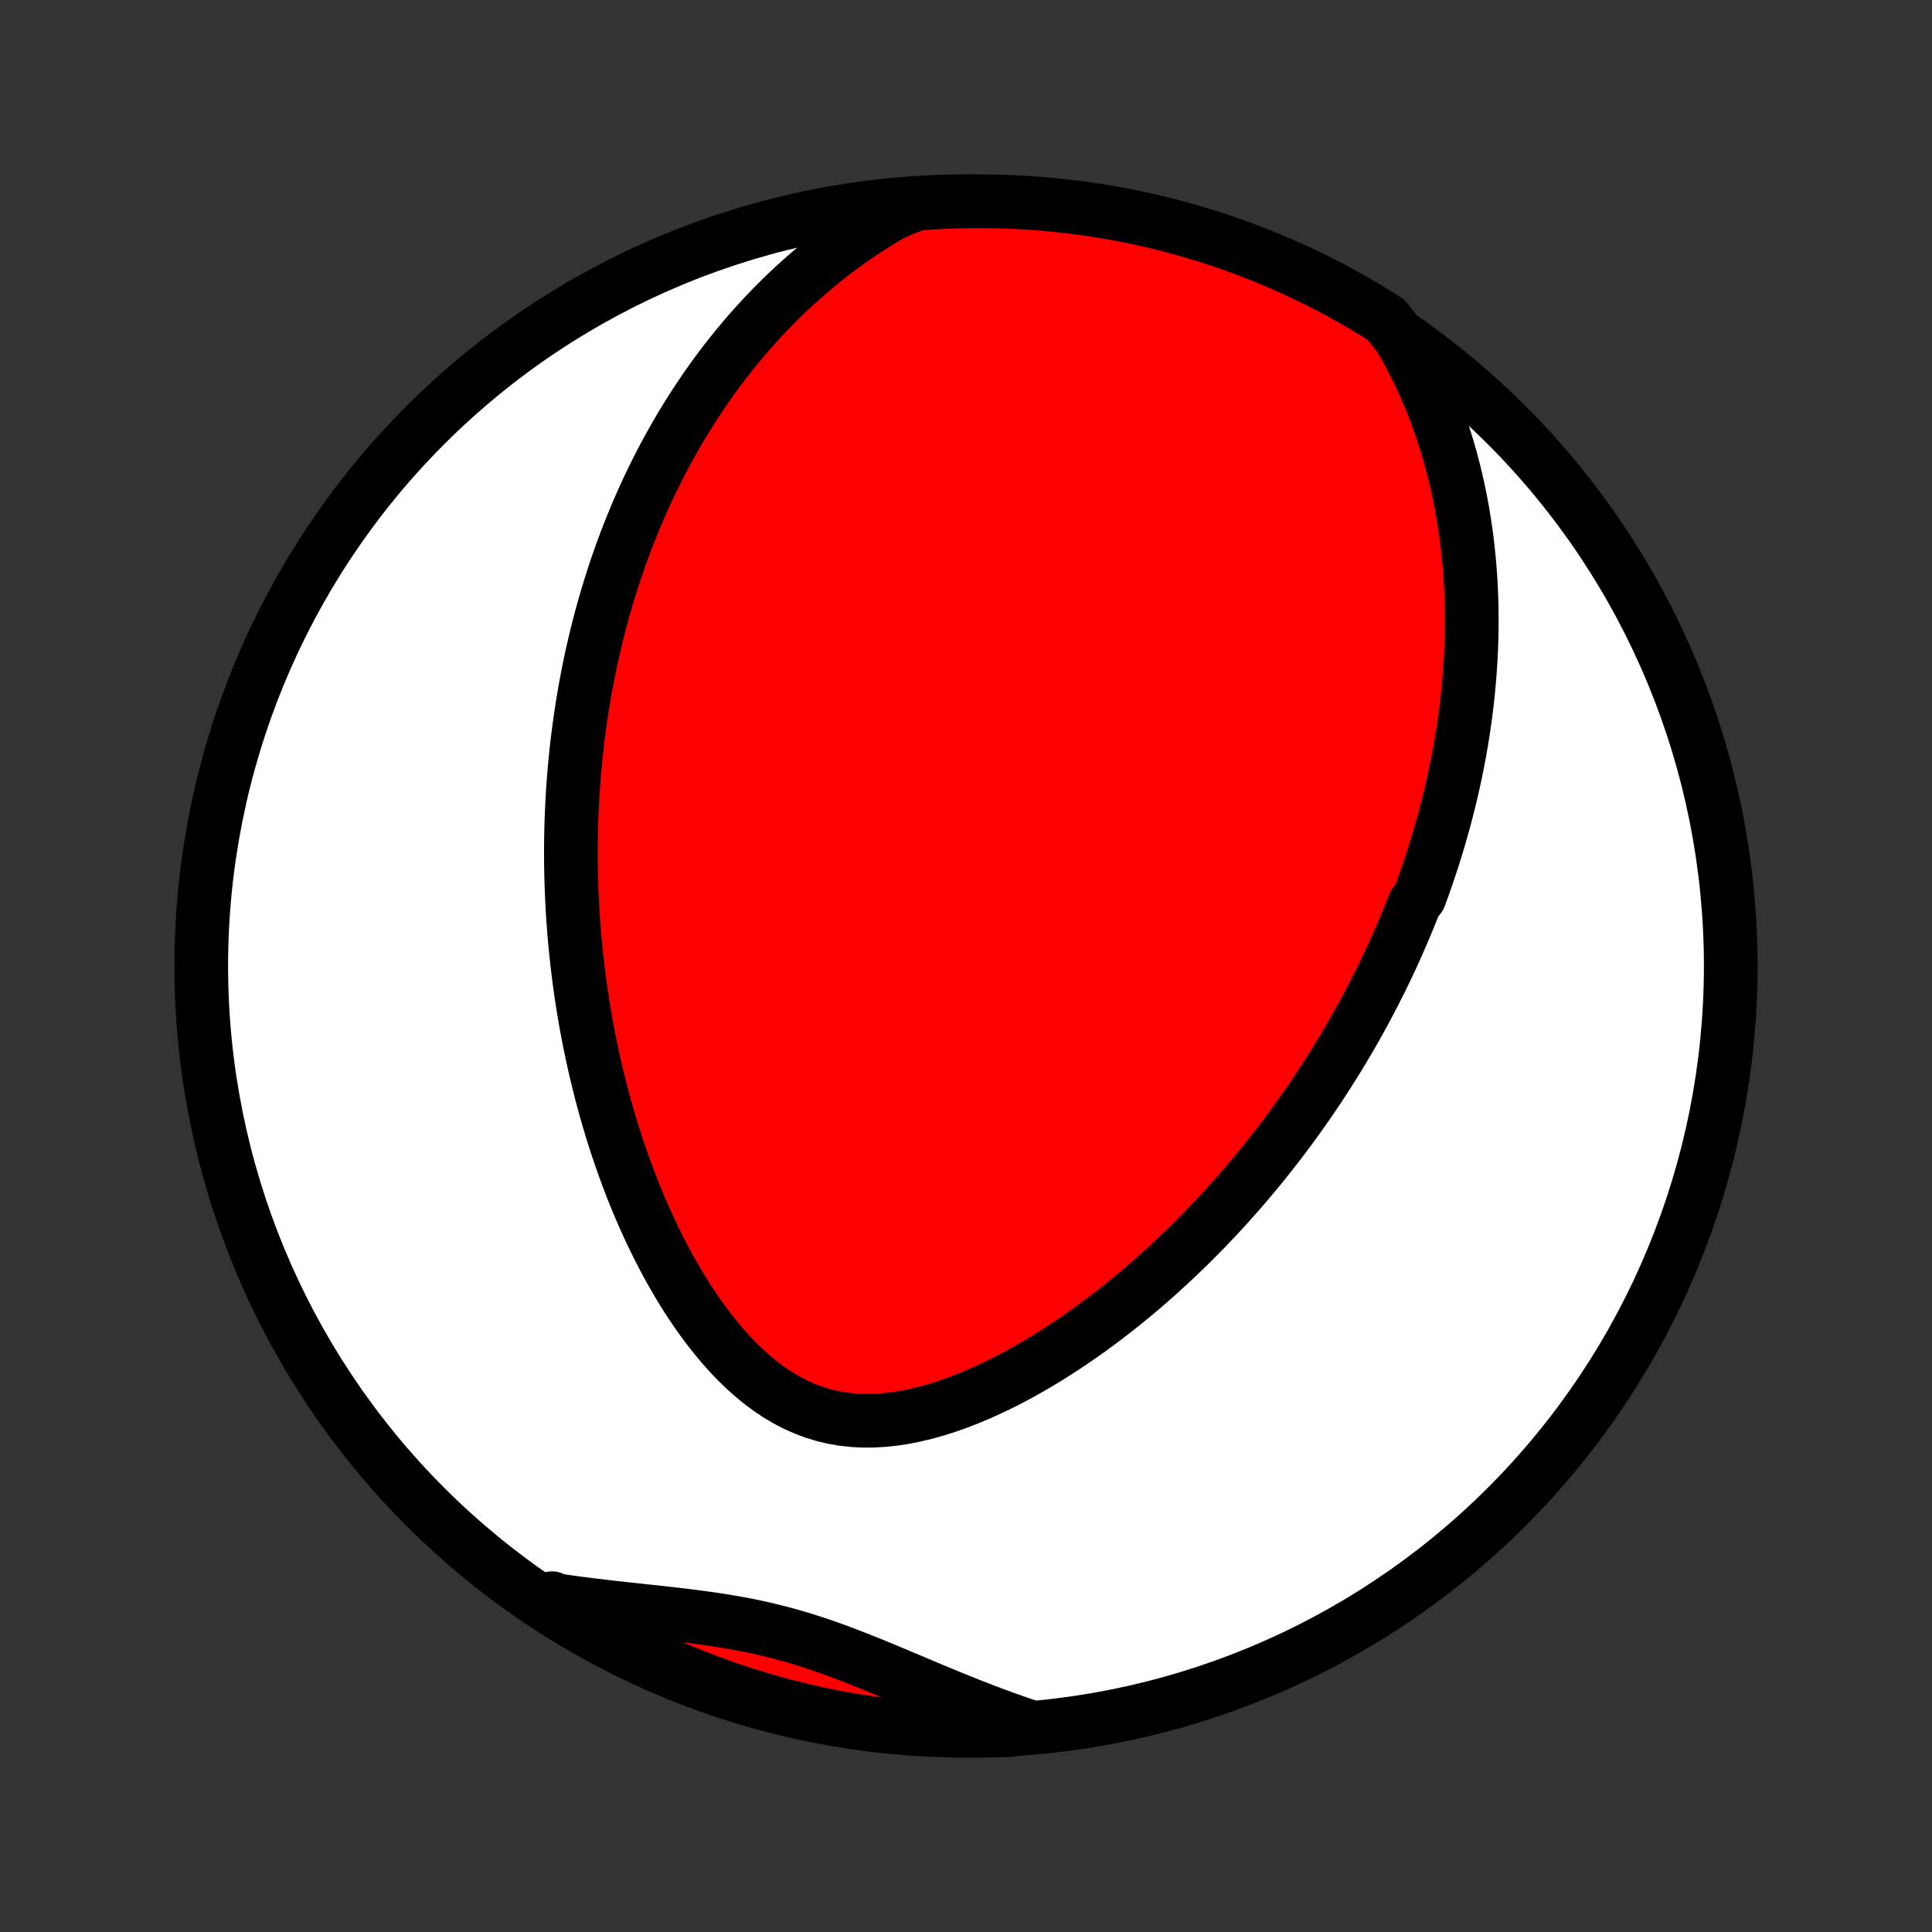 <?xml version="1.0" encoding="utf-8" standalone="no"?>
<!DOCTYPE svg PUBLIC "-//W3C//DTD SVG 1.1//EN"
  "http://www.w3.org/Graphics/SVG/1.1/DTD/svg11.dtd">
<!-- Created with matplotlib (http://matplotlib.org/) -->
<svg height="72pt" version="1.1" viewBox="0 0 72 72" width="72pt" xmlns="http://www.w3.org/2000/svg" xmlns:xlink="http://www.w3.org/1999/xlink">
 <rect x="0" y="0" width="72" height="72" fill="#333333" stroke="none"/>
 <defs>
  <style type="text/css">
*{stroke-linecap:butt;stroke-linejoin:round;}
  </style>
 </defs>
 <g id="figure_1">
  <g id="patch_1">
   <path d="
M0 72
L72 72
L72 0
L0 0
z
" style="fill:none;"/>
  </g>
  <g id="axes_1">
   <g id="PatchCollection_1">
    <defs>
     <path d="
M36 -7.5
C43.558 -7.5 50.808 -10.503 56.153 -15.848
C61.497 -21.192 64.5 -28.442 64.5 -36
C64.5 -43.558 61.497 -50.808 56.153 -56.153
C50.808 -61.497 43.558 -64.5 36 -64.5
C28.442 -64.5 21.192 -61.497 15.848 -56.153
C10.503 -50.808 7.5 -43.558 7.5 -36
C7.5 -28.442 10.503 -21.192 15.848 -15.848
C21.192 -10.503 28.442 -7.5 36 -7.5
z
" id="C0_0_a811fe30f3"/>
     <path d="
M52.161 -59.441
L52.38 -59.061
L52.586 -58.68
L52.78 -58.298
L52.963 -57.917
L53.135 -57.537
L53.297 -57.157
L53.448 -56.779
L53.589 -56.401
L53.721 -56.026
L53.843 -55.653
L53.957 -55.281
L54.063 -54.912
L54.16 -54.545
L54.25 -54.181
L54.332 -53.82
L54.407 -53.461
L54.475 -53.105
L54.537 -52.752
L54.592 -52.402
L54.642 -52.055
L54.685 -51.711
L54.723 -51.369
L54.755 -51.031
L54.782 -50.696
L54.805 -50.364
L54.822 -50.035
L54.835 -49.709
L54.844 -49.386
L54.848 -49.066
L54.849 -48.749
L54.845 -48.435
L54.838 -48.124
L54.827 -47.815
L54.812 -47.509
L54.794 -47.206
L54.773 -46.906
L54.749 -46.608
L54.722 -46.312
L54.692 -46.02
L54.659 -45.729
L54.623 -45.441
L54.585 -45.155
L54.544 -44.872
L54.5 -44.59
L54.454 -44.311
L54.406 -44.034
L54.355 -43.759
L54.302 -43.485
L54.246 -43.214
L54.189 -42.944
L54.129 -42.676
L54.067 -42.41
L54.004 -42.145
L53.938 -41.883
L53.87 -41.621
L53.8 -41.361
L53.728 -41.102
L53.654 -40.845
L53.578 -40.588
L53.5 -40.333
L53.421 -40.08
L53.339 -39.827
L53.255 -39.575
L53.17 -39.324
L53.083 -39.074
L52.994 -38.825
L52.903 -38.577
L52.715 -38.329
L52.618 -38.082
L52.519 -37.836
L52.418 -37.59
L52.315 -37.345
L52.21 -37.1
L52.103 -36.856
L51.995 -36.612
L51.884 -36.368
L51.77 -36.125
L51.655 -35.882
L51.538 -35.639
L51.418 -35.396
L51.296 -35.154
L51.172 -34.911
L51.046 -34.668
L50.917 -34.425
L50.786 -34.183
L50.652 -33.94
L50.516 -33.697
L50.377 -33.453
L50.236 -33.21
L50.092 -32.966
L49.945 -32.722
L49.795 -32.478
L49.643 -32.233
L49.487 -31.988
L49.329 -31.742
L49.168 -31.496
L49.003 -31.25
L48.836 -31.003
L48.665 -30.756
L48.49 -30.508
L48.313 -30.259
L48.132 -30.01
L47.947 -29.761
L47.758 -29.511
L47.566 -29.261
L47.37 -29.009
L47.171 -28.758
L46.967 -28.506
L46.759 -28.254
L46.547 -28.001
L46.331 -27.748
L46.11 -27.494
L45.885 -27.24
L45.656 -26.986
L45.421 -26.732
L45.183 -26.478
L44.939 -26.223
L44.691 -25.969
L44.438 -25.715
L44.179 -25.461
L43.916 -25.208
L43.647 -24.955
L43.374 -24.703
L43.095 -24.451
L42.811 -24.201
L42.521 -23.951
L42.226 -23.704
L41.926 -23.458
L41.62 -23.213
L41.309 -22.971
L40.993 -22.732
L40.671 -22.495
L40.344 -22.261
L40.011 -22.031
L39.673 -21.805
L39.33 -21.583
L38.982 -21.365
L38.63 -21.153
L38.272 -20.947
L37.91 -20.747
L37.544 -20.553
L37.173 -20.368
L36.799 -20.191
L36.421 -20.023
L36.04 -19.865
L35.657 -19.718
L35.271 -19.582
L34.884 -19.46
L34.495 -19.351
L34.106 -19.258
L33.717 -19.18
L33.329 -19.12
L32.942 -19.078
L32.557 -19.055
L32.175 -19.053
L31.798 -19.072
L31.424 -19.113
L31.056 -19.176
L30.693 -19.262
L30.337 -19.371
L29.988 -19.502
L29.645 -19.655
L29.311 -19.829
L28.984 -20.023
L28.666 -20.236
L28.355 -20.467
L28.053 -20.715
L27.76 -20.977
L27.474 -21.254
L27.197 -21.543
L26.929 -21.843
L26.668 -22.154
L26.416 -22.473
L26.171 -22.801
L25.935 -23.135
L25.706 -23.476
L25.485 -23.822
L25.272 -24.173
L25.066 -24.527
L24.867 -24.885
L24.675 -25.246
L24.491 -25.608
L24.313 -25.972
L24.142 -26.338
L23.978 -26.704
L23.82 -27.07
L23.668 -27.437
L23.523 -27.803
L23.383 -28.168
L23.25 -28.533
L23.122 -28.897
L22.999 -29.26
L22.882 -29.621
L22.77 -29.98
L22.664 -30.338
L22.562 -30.694
L22.465 -31.048
L22.373 -31.4
L22.286 -31.75
L22.203 -32.097
L22.124 -32.443
L22.05 -32.785
L21.979 -33.126
L21.913 -33.464
L21.85 -33.8
L21.791 -34.133
L21.736 -34.464
L21.685 -34.792
L21.637 -35.118
L21.592 -35.442
L21.551 -35.763
L21.513 -36.082
L21.478 -36.398
L21.446 -36.712
L21.416 -37.024
L21.39 -37.333
L21.367 -37.64
L21.346 -37.946
L21.329 -38.248
L21.314 -38.549
L21.301 -38.848
L21.291 -39.145
L21.283 -39.44
L21.278 -39.733
L21.275 -40.024
L21.275 -40.313
L21.277 -40.6
L21.281 -40.886
L21.287 -41.171
L21.296 -41.453
L21.307 -41.734
L21.32 -42.014
L21.335 -42.292
L21.352 -42.569
L21.372 -42.845
L21.393 -43.119
L21.417 -43.393
L21.442 -43.665
L21.47 -43.936
L21.5 -44.206
L21.532 -44.475
L21.566 -44.743
L21.602 -45.011
L21.64 -45.277
L21.68 -45.543
L21.722 -45.808
L21.766 -46.072
L21.812 -46.337
L21.861 -46.6
L21.912 -46.863
L21.964 -47.125
L22.019 -47.388
L22.076 -47.649
L22.136 -47.911
L22.198 -48.172
L22.262 -48.434
L22.328 -48.695
L22.397 -48.956
L22.468 -49.217
L22.541 -49.477
L22.618 -49.739
L22.696 -50
L22.778 -50.261
L22.862 -50.522
L22.948 -50.784
L23.038 -51.046
L23.13 -51.308
L23.226 -51.57
L23.324 -51.833
L23.425 -52.096
L23.53 -52.36
L23.638 -52.624
L23.749 -52.889
L23.864 -53.154
L23.982 -53.419
L24.103 -53.685
L24.229 -53.952
L24.358 -54.219
L24.491 -54.487
L24.628 -54.755
L24.77 -55.024
L24.916 -55.293
L25.066 -55.563
L25.22 -55.834
L25.38 -56.105
L25.544 -56.376
L25.713 -56.648
L25.887 -56.92
L26.067 -57.193
L26.252 -57.466
L26.442 -57.739
L26.639 -58.013
L26.841 -58.286
L27.05 -58.559
L27.265 -58.833
L27.486 -59.106
L27.714 -59.379
L27.949 -59.651
L28.192 -59.923
L28.441 -60.194
L28.698 -60.464
L28.963 -60.733
L29.235 -61.001
L29.516 -61.267
L29.805 -61.531
L30.103 -61.793
L30.409 -62.053
L30.725 -62.31
L31.049 -62.564
L31.383 -62.815
L31.726 -63.061
L32.079 -63.304
L32.442 -63.542
L32.815 -63.774
L33.198 -64.001
L33.679 -64.222
L34.175 -64.405
L34.672 -64.442
L35.169 -64.469
L35.666 -64.488
L36.164 -64.498
L36.661 -64.499
L37.158 -64.492
L37.655 -64.476
L38.151 -64.452
L38.647 -64.419
L39.142 -64.377
L39.636 -64.326
L40.129 -64.267
L40.62 -64.199
L41.11 -64.123
L41.599 -64.038
L42.086 -63.945
L42.571 -63.843
L43.054 -63.732
L43.535 -63.613
L44.013 -63.486
L44.489 -63.35
L44.963 -63.206
L45.434 -63.054
L45.901 -62.894
L46.366 -62.725
L46.828 -62.548
L47.286 -62.363
L47.742 -62.17
L48.193 -61.969
L48.641 -61.76
L49.084 -61.543
L49.524 -61.319
L49.96 -61.087
L50.392 -60.847
L50.819 -60.599
L51.241 -60.344
L51.659 -60.082
z
" id="C0_1_f7bd70f57f"/>
     <path d="
M38.403 -7.64
L37.976 -7.784
L37.55 -7.934
L37.124 -8.089
L36.698 -8.249
L36.273 -8.413
L35.849 -8.581
L35.425 -8.753
L35.002 -8.928
L34.58 -9.104
L34.157 -9.282
L33.736 -9.46
L33.315 -9.637
L32.894 -9.813
L32.474 -9.986
L32.053 -10.155
L31.632 -10.319
L31.211 -10.478
L30.788 -10.63
L30.365 -10.774
L29.94 -10.909
L29.514 -11.036
L29.086 -11.153
L28.655 -11.261
L28.223 -11.359
L27.788 -11.448
L27.351 -11.529
L26.912 -11.603
L26.471 -11.67
L26.028 -11.731
L25.584 -11.787
L25.138 -11.84
L24.692 -11.89
L24.244 -11.939
L23.797 -11.988
L23.349 -12.036
L22.902 -12.085
L22.456 -12.137
L22.01 -12.191
L21.566 -12.247
L21.123 -12.307
L20.682 -12.372
L20.572 -12.44
L20.993 -12.037
L21.418 -11.771
L21.847 -11.513
L22.281 -11.262
L22.719 -11.019
L23.161 -10.784
L23.608 -10.556
L24.057 -10.335
L24.511 -10.123
L24.968 -9.918
L25.428 -9.722
L25.892 -9.533
L26.358 -9.353
L26.828 -9.181
L27.3 -9.016
L27.775 -8.86
L28.252 -8.713
L28.732 -8.573
L29.214 -8.442
L29.698 -8.32
L30.184 -8.205
L30.672 -8.1
L31.162 -8.002
L31.653 -7.914
L32.145 -7.834
L32.638 -7.762
L33.133 -7.699
L33.628 -7.645
L34.124 -7.599
L34.621 -7.562
L35.118 -7.533
L35.615 -7.514
L36.112 -7.503
L36.61 -7.5
L37.107 -7.507
L37.604 -7.521
z
" id="C0_2_ac8d85f02a"/>
    </defs>
    <g clip-path="url(#p1bffca34e9)">
     <use style="fill:#ffffff;stroke:#000000;stroke-width:2.0;" x="0.0" xlink:href="#C0_0_a811fe30f3" y="72.0"/>
    </g>
    <g clip-path="url(#p1bffca34e9)">
     <use style="fill:#ff0000;stroke:#000000;stroke-width:2.0;" x="0.0" xlink:href="#C0_1_f7bd70f57f" y="72.0"/>
    </g>
    <g clip-path="url(#p1bffca34e9)">
     <use style="fill:#ff0000;stroke:#000000;stroke-width:2.0;" x="0.0" xlink:href="#C0_2_ac8d85f02a" y="72.0"/>
    </g>
   </g>
  </g>
 </g>
 <defs>
  <clipPath id="p1bffca34e9">
   <rect height="72.0" width="72.0" x="0.0" y="0.0"/>
  </clipPath>
 </defs>
</svg>
